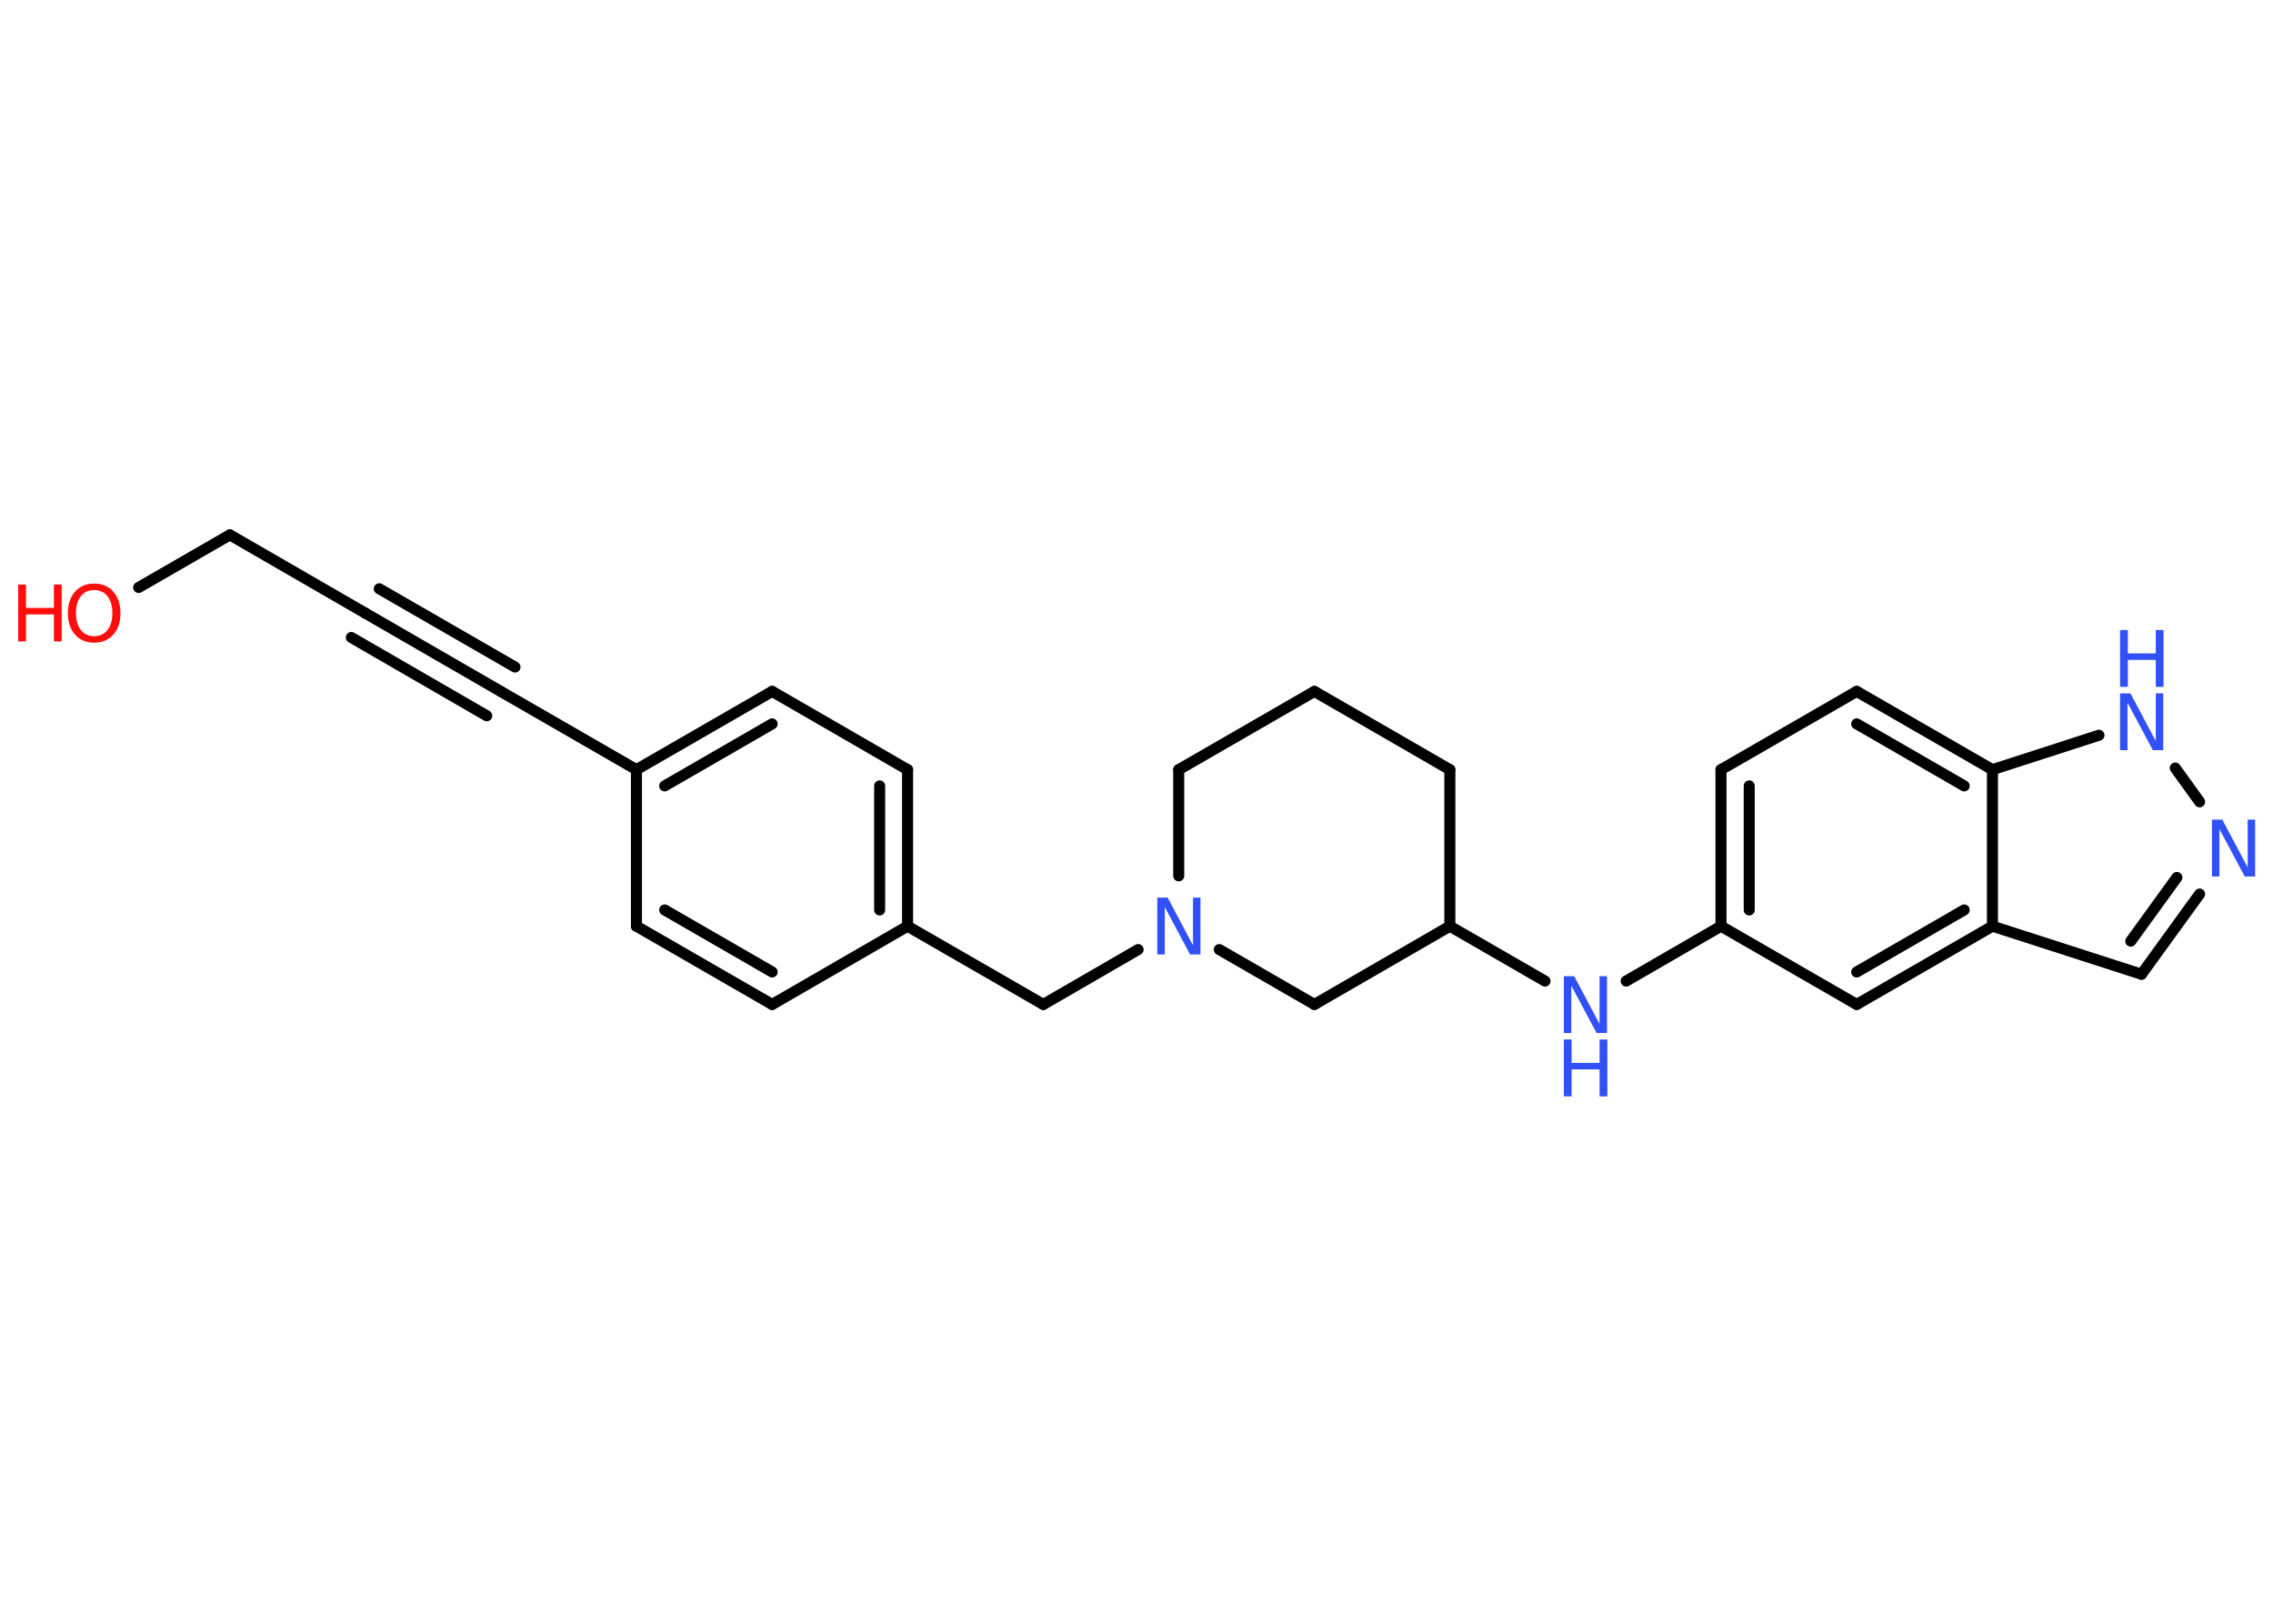 <?xml version='1.0' encoding='UTF-8'?>
<!DOCTYPE svg PUBLIC "-//W3C//DTD SVG 1.1//EN" "http://www.w3.org/Graphics/SVG/1.1/DTD/svg11.dtd">
<svg version='1.2' xmlns='http://www.w3.org/2000/svg' xmlns:xlink='http://www.w3.org/1999/xlink' width='70.0mm' height='50.0mm' viewBox='0 0 70.0 50.0'>
  <desc>Generated by the Chemistry Development Kit (http://github.com/cdk)</desc>
  <g stroke-linecap='round' stroke-linejoin='round' stroke='#000000' stroke-width='.34' fill='#3050F8'>
    <rect x='.0' y='.0' width='70.0' height='50.0' fill='#FFFFFF' stroke='none'/>
    <g id='mol1' class='mol'>
      <line id='mol1bnd1' class='bond' x1='4.27' y1='18.09' x2='7.08' y2='16.47'/>
      <line id='mol1bnd2' class='bond' x1='7.08' y1='16.47' x2='11.25' y2='18.88'/>
      <g id='mol1bnd3' class='bond'>
        <line x1='11.25' y1='18.88' x2='15.42' y2='21.29'/>
        <line x1='11.68' y1='18.13' x2='15.86' y2='20.54'/>
        <line x1='10.82' y1='19.63' x2='14.99' y2='22.04'/>
      </g>
      <line id='mol1bnd4' class='bond' x1='15.42' y1='21.29' x2='19.6' y2='23.7'/>
      <g id='mol1bnd5' class='bond'>
        <line x1='23.78' y1='21.29' x2='19.6' y2='23.7'/>
        <line x1='23.78' y1='22.29' x2='20.47' y2='24.2'/>
      </g>
      <line id='mol1bnd6' class='bond' x1='23.78' y1='21.29' x2='27.95' y2='23.7'/>
      <g id='mol1bnd7' class='bond'>
        <line x1='27.95' y1='28.52' x2='27.95' y2='23.7'/>
        <line x1='27.09' y1='28.02' x2='27.09' y2='24.2'/>
      </g>
      <line id='mol1bnd8' class='bond' x1='27.95' y1='28.52' x2='32.13' y2='30.93'/>
      <line id='mol1bnd9' class='bond' x1='32.13' y1='30.93' x2='35.05' y2='29.24'/>
      <line id='mol1bnd10' class='bond' x1='36.3' y1='26.97' x2='36.3' y2='23.7'/>
      <line id='mol1bnd11' class='bond' x1='36.3' y1='23.7' x2='40.48' y2='21.29'/>
      <line id='mol1bnd12' class='bond' x1='40.48' y1='21.29' x2='44.65' y2='23.7'/>
      <line id='mol1bnd13' class='bond' x1='44.65' y1='23.7' x2='44.65' y2='28.52'/>
      <line id='mol1bnd14' class='bond' x1='44.65' y1='28.52' x2='47.58' y2='30.21'/>
      <line id='mol1bnd15' class='bond' x1='50.08' y1='30.21' x2='53.0' y2='28.52'/>
      <g id='mol1bnd16' class='bond'>
        <line x1='53.0' y1='23.7' x2='53.0' y2='28.52'/>
        <line x1='53.87' y1='24.2' x2='53.87' y2='28.02'/>
      </g>
      <line id='mol1bnd17' class='bond' x1='53.0' y1='23.7' x2='57.18' y2='21.29'/>
      <g id='mol1bnd18' class='bond'>
        <line x1='61.36' y1='23.7' x2='57.18' y2='21.29'/>
        <line x1='60.49' y1='24.2' x2='57.18' y2='22.29'/>
      </g>
      <line id='mol1bnd19' class='bond' x1='61.36' y1='23.7' x2='64.64' y2='22.64'/>
      <line id='mol1bnd20' class='bond' x1='66.99' y1='23.65' x2='67.74' y2='24.69'/>
      <g id='mol1bnd21' class='bond'>
        <line x1='65.95' y1='30.0' x2='67.74' y2='27.53'/>
        <line x1='65.62' y1='28.98' x2='67.04' y2='27.02'/>
      </g>
      <line id='mol1bnd22' class='bond' x1='65.95' y1='30.0' x2='61.36' y2='28.52'/>
      <line id='mol1bnd23' class='bond' x1='61.36' y1='23.7' x2='61.36' y2='28.52'/>
      <g id='mol1bnd24' class='bond'>
        <line x1='57.18' y1='30.93' x2='61.36' y2='28.52'/>
        <line x1='57.18' y1='29.93' x2='60.49' y2='28.02'/>
      </g>
      <line id='mol1bnd25' class='bond' x1='53.0' y1='28.52' x2='57.18' y2='30.93'/>
      <line id='mol1bnd26' class='bond' x1='44.65' y1='28.52' x2='40.48' y2='30.93'/>
      <line id='mol1bnd27' class='bond' x1='37.55' y1='29.24' x2='40.48' y2='30.93'/>
      <line id='mol1bnd28' class='bond' x1='27.95' y1='28.52' x2='23.78' y2='30.93'/>
      <g id='mol1bnd29' class='bond'>
        <line x1='19.6' y1='28.52' x2='23.78' y2='30.93'/>
        <line x1='20.47' y1='28.02' x2='23.78' y2='29.93'/>
      </g>
      <line id='mol1bnd30' class='bond' x1='19.6' y1='23.7' x2='19.6' y2='28.52'/>
      <g id='mol1atm1' class='atom'>
        <path d='M2.9 18.17q-.26 .0 -.41 .19q-.15 .19 -.15 .52q.0 .33 .15 .52q.15 .19 .41 .19q.26 .0 .41 -.19q.15 -.19 .15 -.52q.0 -.33 -.15 -.52q-.15 -.19 -.41 -.19zM2.9 17.97q.37 .0 .59 .25q.22 .25 .22 .66q.0 .42 -.22 .66q-.22 .25 -.59 .25q-.37 .0 -.59 -.25q-.22 -.25 -.22 -.66q.0 -.41 .22 -.66q.22 -.25 .59 -.25z' stroke='none' fill='#FF0D0D'/>
        <path d='M.56 18.0h.24v.72h.86v-.72h.24v1.75h-.24v-.83h-.86v.83h-.24v-1.75z' stroke='none' fill='#FF0D0D'/>
      </g>
      <path id='mol1atm10' class='atom' d='M35.64 27.64h.32l.78 1.47v-1.47h.23v1.75h-.32l-.78 -1.46v1.46h-.23v-1.75z' stroke='none'/>
      <g id='mol1atm15' class='atom'>
        <path d='M48.16 30.06h.32l.78 1.47v-1.47h.23v1.75h-.32l-.78 -1.46v1.46h-.23v-1.75z' stroke='none'/>
        <path d='M48.16 32.01h.24v.72h.86v-.72h.24v1.75h-.24v-.83h-.86v.83h-.24v-1.75z' stroke='none'/>
      </g>
      <g id='mol1atm20' class='atom'>
        <path d='M65.29 21.35h.32l.78 1.47v-1.47h.23v1.75h-.32l-.78 -1.46v1.46h-.23v-1.75z' stroke='none'/>
        <path d='M65.29 19.4h.24v.72h.86v-.72h.24v1.75h-.24v-.83h-.86v.83h-.24v-1.75z' stroke='none'/>
      </g>
      <path id='mol1atm21' class='atom' d='M68.12 25.24h.32l.78 1.47v-1.47h.23v1.75h-.32l-.78 -1.46v1.46h-.23v-1.75z' stroke='none'/>
    </g>
  </g>
</svg>
